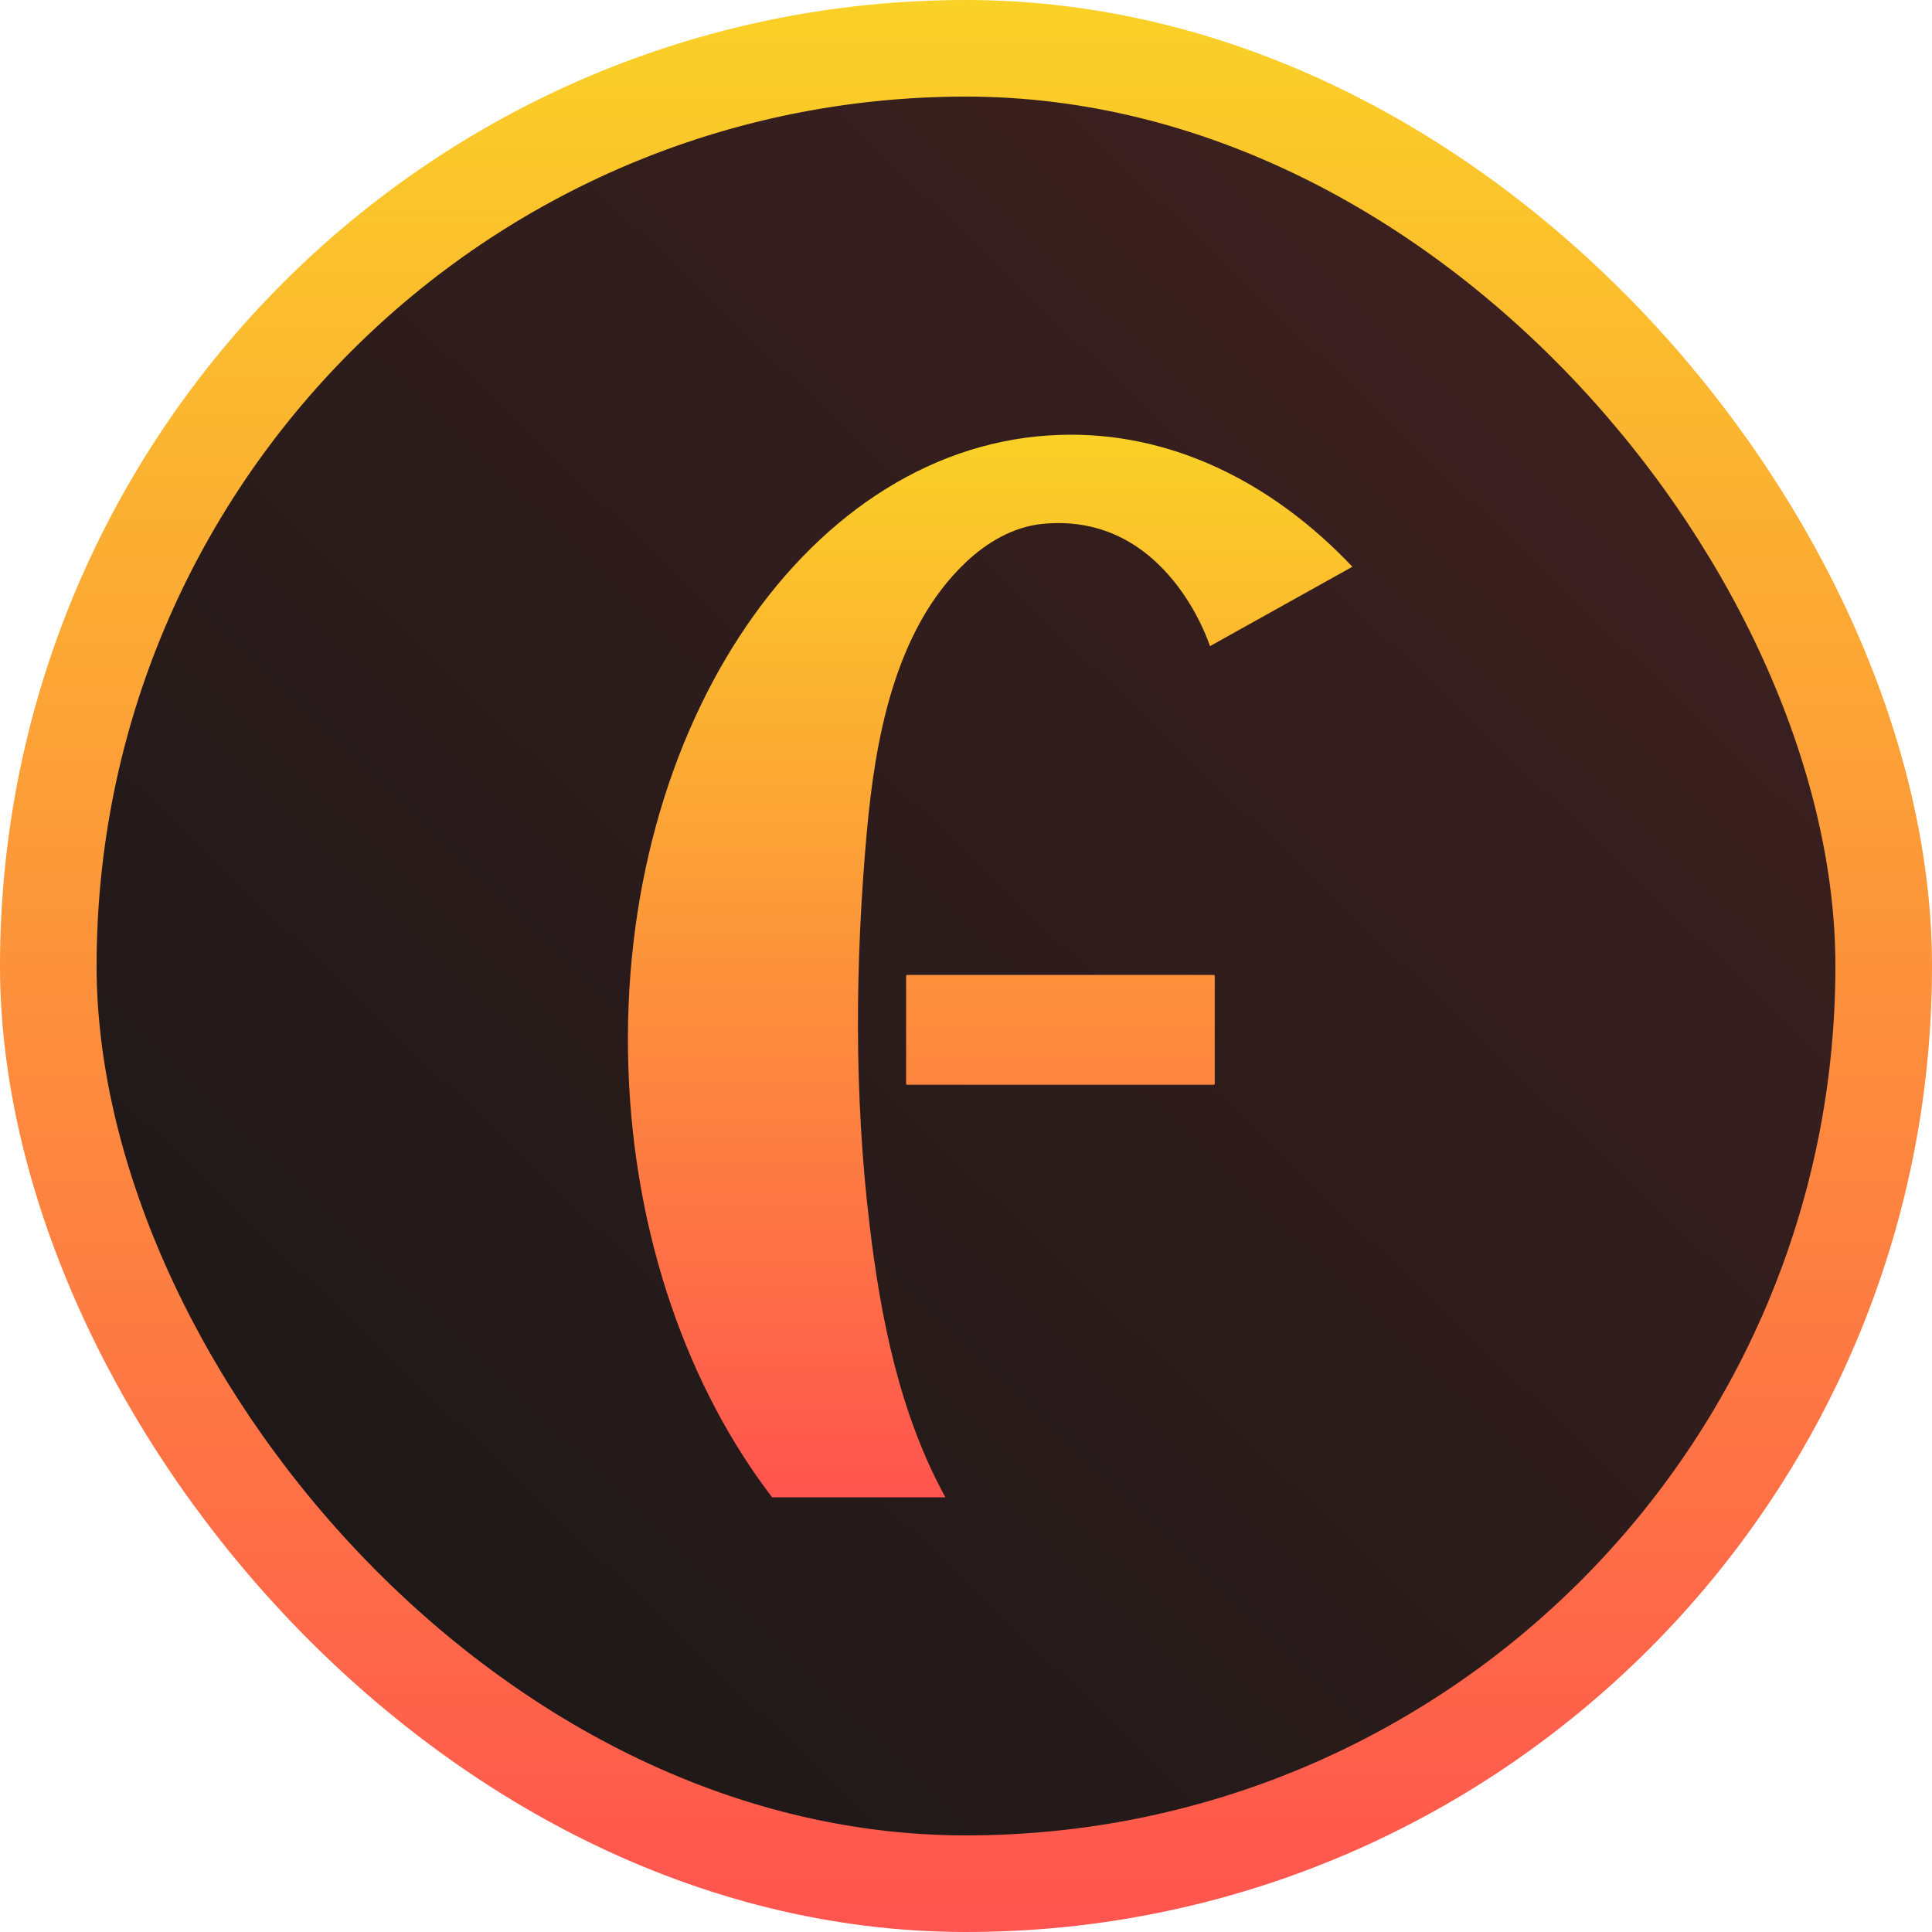 <svg width="40" height="40" viewBox="0 0 40 40" fill="none" xmlns="http://www.w3.org/2000/svg">
<rect x="1" y="1" width="38" height="38" rx="19" fill="url(#paint0_linear_15571_5279)"/>
<path fill-rule="evenodd" clip-rule="evenodd" d="M21.95 9.004C24.21 8.93 26.322 9.961 28 11.734L25.051 13.378C25.051 13.378 24.179 10.595 21.588 10.846C20.975 10.906 20.424 11.234 19.99 11.648C18.509 13.054 18.116 15.345 17.945 17.243C17.704 19.935 17.681 22.674 18.004 25.362C18.232 27.282 18.626 29.274 19.574 31H15.986C14.254 28.74 13.126 25.603 13.01 22.113C12.773 15.034 16.778 9.163 21.95 9.004ZM18.782 22.459H25.127C25.141 22.459 25.15 22.45 25.15 22.437V20.207C25.15 20.194 25.141 20.185 25.127 20.185H18.782C18.769 20.185 18.76 20.194 18.76 20.207V22.437C18.76 22.45 18.769 22.459 18.782 22.459Z" fill="url(#paint1_linear_15571_5279)"/>
<rect x="1" y="1" width="38" height="38" rx="19" stroke="url(#paint2_linear_15571_5279)" stroke-width="2"/>
<defs>
<linearGradient id="paint0_linear_15571_5279" x1="38.296" y1="-1.33068e-06" x2="-0.049" y2="39.953" gradientUnits="userSpaceOnUse">
<stop stop-color="#432221"/>
<stop offset="1" stop-color="#161616"/>
</linearGradient>
<linearGradient id="paint1_linear_15571_5279" x1="20.5" y1="9" x2="20.5" y2="31" gradientUnits="userSpaceOnUse">
<stop stop-color="#FAD127"/>
<stop offset="1" stop-color="#FF544F"/>
</linearGradient>
<linearGradient id="paint2_linear_15571_5279" x1="20" y1="0" x2="20" y2="40" gradientUnits="userSpaceOnUse">
<stop stop-color="#FAD127"/>
<stop offset="1" stop-color="#FF544F"/>
</linearGradient>
</defs>
</svg>

